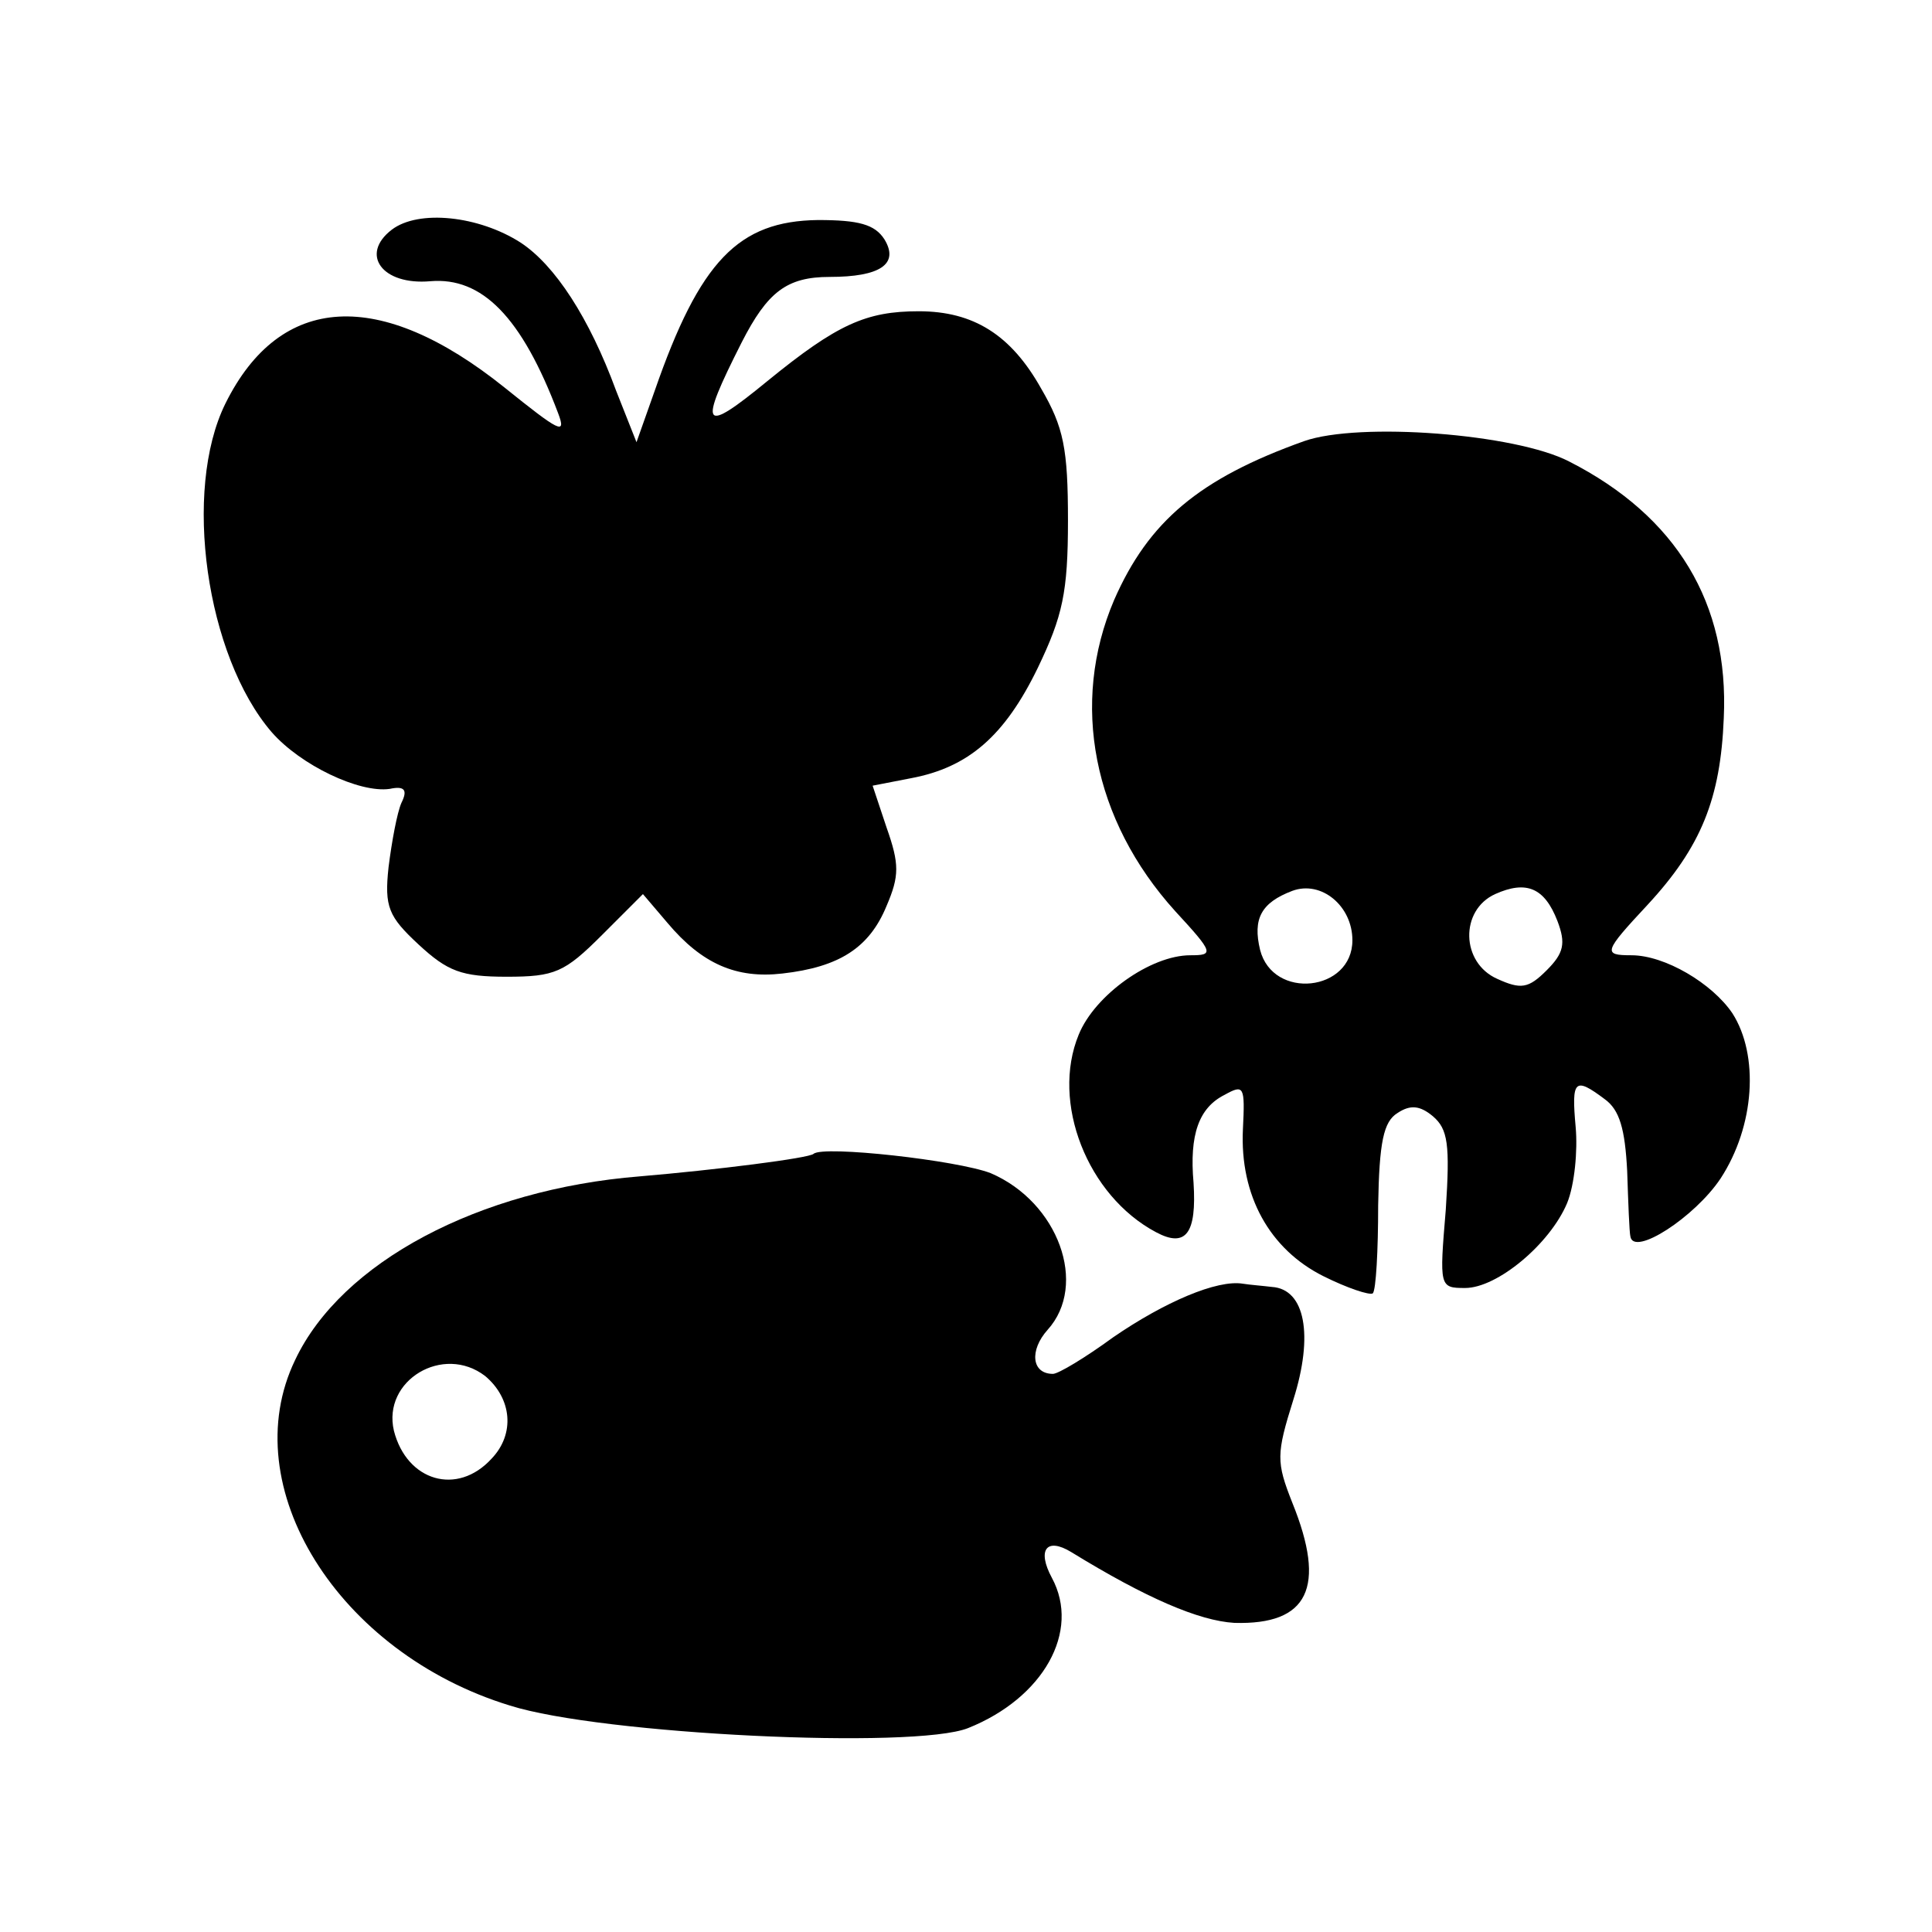 <?xml version="1.0" standalone="no"?>
<!DOCTYPE svg PUBLIC "-//W3C//DTD SVG 20010904//EN"
 "http://www.w3.org/TR/2001/REC-SVG-20010904/DTD/svg10.dtd">
<svg version="1.0" xmlns="http://www.w3.org/2000/svg"
 width="180pt" height="180pt" viewBox="0 0 180 180"
 preserveAspectRatio="xMidYMid meet">
<g transform="translate(0,180) scale(0.1,-0.1)"
fill="#000000" stroke="none">
<path d="M365 1586 c-30 -23 -9 -52 36 -48 48 4 85 -33 119 -123 8 -21 1 -17
-50 24 -116 93 -209 88 -260 -15 -40 -81 -18 -235 43 -306 27 -31 82 -57 110
-53 14 3 17 -1 11 -13 -4 -9 -9 -36 -12 -60 -4 -37 0 -46 28 -72 27 -25 40
-30 82 -30 45 0 54 4 89 39 l38 38 23 -27 c32 -38 64 -52 107 -47 53 6 81 24
97 63 12 28 12 39 0 73 l-13 39 36 7 c53 10 87 39 118 103 23 48 28 70 28 137
0 67 -4 87 -25 123 -28 50 -63 72 -114 72 -49 0 -76 -12 -141 -65 -61 -50 -65
-45 -24 36 24 47 42 61 82 61 47 0 65 12 51 35 -9 14 -24 18 -62 18 -74 -1
-110 -38 -152 -159 l-17 -48 -19 48 c-25 68 -57 117 -89 138 -39 25 -95 31
-120 12z"/>
<path d="M1215 1389 c-98 -35 -145 -75 -177 -148 -41 -96 -20 -205 57 -290 36
-39 36 -41 14 -41 -37 0 -89 -37 -104 -74 -26 -63 8 -150 72 -184 28 -15 38
-1 35 46 -4 45 5 70 29 82 18 10 19 8 17 -32 -3 -62 25 -112 75 -137 22 -11
43 -18 46 -16 3 3 5 40 5 82 1 59 5 78 18 86 12 8 21 7 33 -3 14 -12 16 -26
12 -87 -6 -72 -6 -73 18 -73 30 0 79 41 95 79 7 17 10 49 8 71 -4 44 -1 47 27
26 14 -10 19 -28 21 -67 1 -30 2 -57 3 -61 3 -19 60 18 84 54 32 49 36 115 11
154 -19 28 -63 54 -94 54 -27 0 -26 3 15 47 50 54 68 99 71 174 5 107 -44 188
-144 239 -50 26 -196 37 -247 19z m45 -465 c0 -48 -74 -56 -86 -9 -7 29 1 44
30 55 27 10 56 -14 56 -46z m191 18 c8 -21 6 -30 -10 -46 -17 -17 -24 -18 -46
-8 -34 15 -35 64 -2 79 29 13 46 6 58 -25z"/>
<path d="M758 725 c-4 -4 -91 -15 -162 -21 -150 -12 -278 -80 -321 -171 -57
-118 40 -273 200 -322 85 -27 377 -41 427 -21 70 28 105 90 78 140 -14 26 -5
38 18 24 70 -43 119 -64 152 -66 69 -2 86 33 54 112 -15 38 -15 45 1 96 19 60
11 103 -20 105 -8 1 -21 2 -27 3 -24 4 -73 -17 -121 -50 -26 -19 -51 -34 -56
-34 -20 0 -22 22 -5 41 38 42 10 119 -53 146 -31 12 -156 26 -165 18z m-306
-207 c25 -21 28 -54 6 -77 -32 -35 -79 -21 -91 26 -11 47 46 81 85 51z"/>
</g>
</svg>
